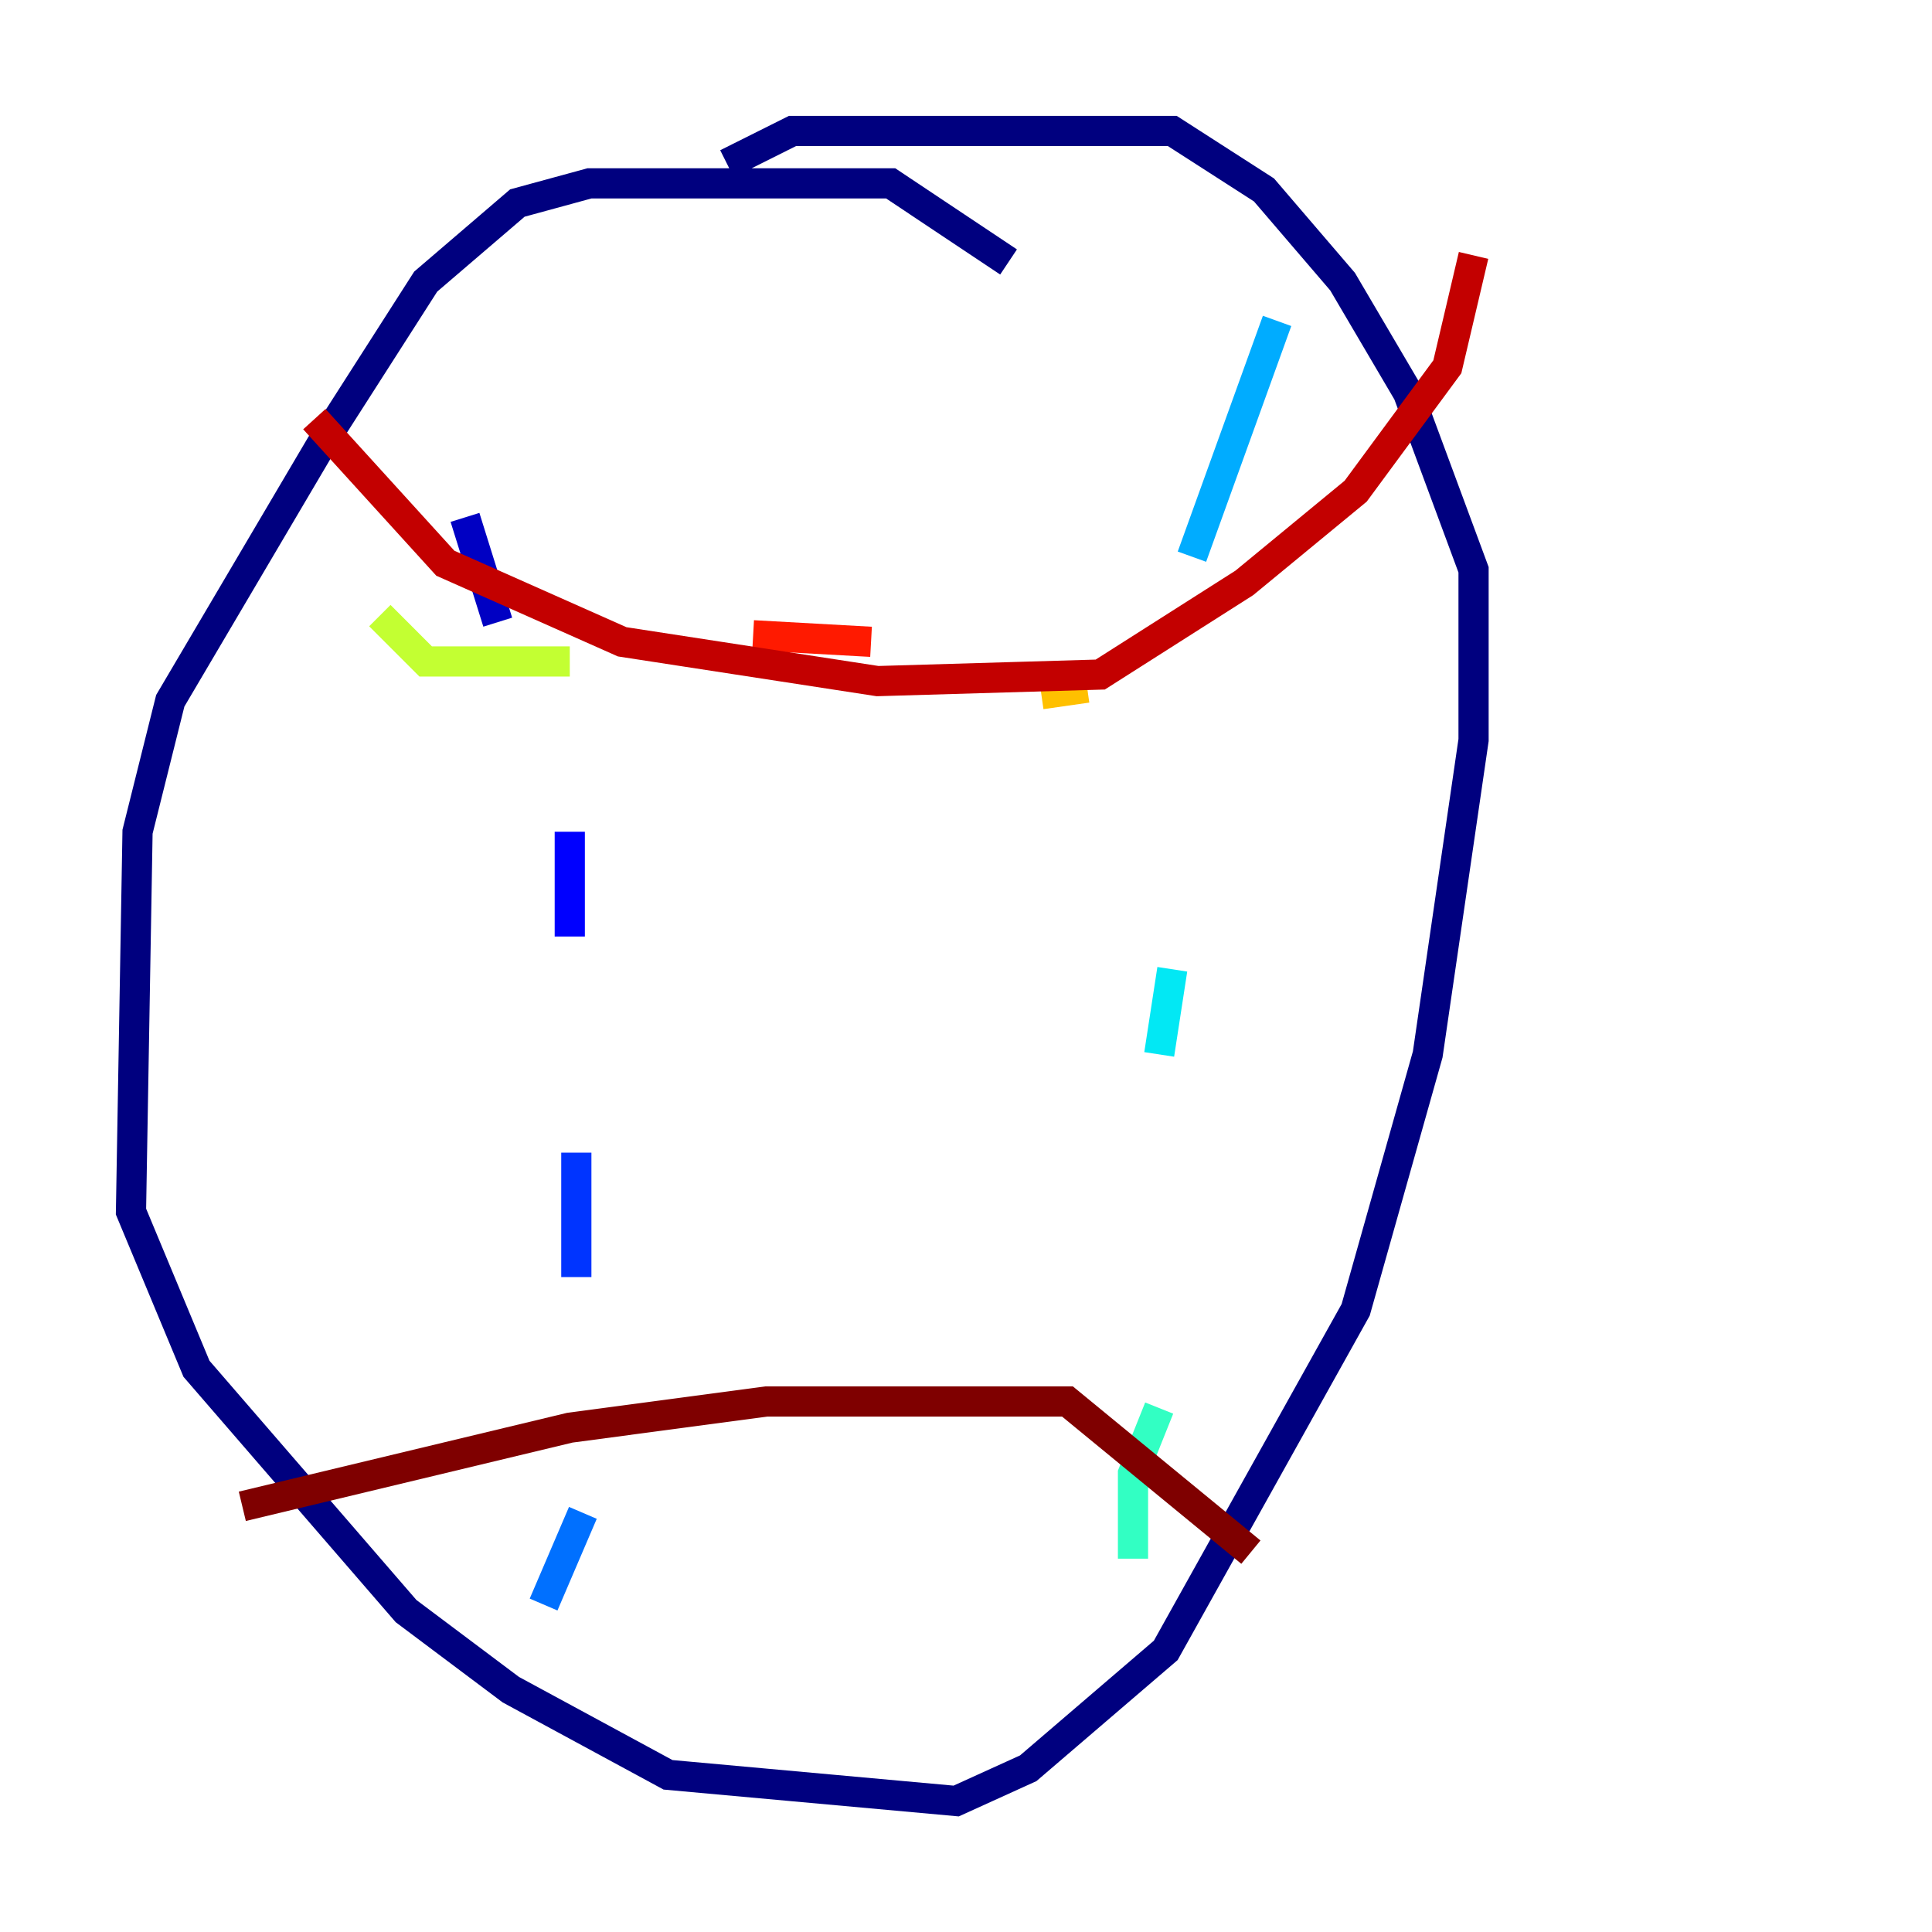 <?xml version="1.0" encoding="utf-8" ?>
<svg baseProfile="tiny" height="128" version="1.2" viewBox="0,0,128,128" width="128" xmlns="http://www.w3.org/2000/svg" xmlns:ev="http://www.w3.org/2001/xml-events" xmlns:xlink="http://www.w3.org/1999/xlink"><defs /><polyline fill="none" points="66.82,17.356 59.01,12.149 39.051,12.149 34.278,13.451 28.203,18.658 21.261,29.505 11.281,46.427 9.112,55.105 8.678,80.271 13.017,90.685 26.902,106.739 33.844,111.946 44.258,117.586 63.349,119.322 68.122,117.153 77.234,109.342 89.817,86.78 94.59,69.858 97.627,49.031 97.627,37.749 93.288,26.034 88.949,18.658 83.742,12.583 77.668,8.678 52.502,8.678 48.163,10.848" stroke="#00007f" stroke-width="2" /><polyline fill="none" points="30.807,34.278 32.976,41.22" stroke="#0000c3" stroke-width="2" /><polyline fill="none" points="37.749,55.105 37.749,62.047" stroke="#0000ff" stroke-width="2" /><polyline fill="none" points="38.183,76.366 38.183,84.61" stroke="#0034ff" stroke-width="2" /><polyline fill="none" points="38.617,100.231 36.014,106.305" stroke="#0070ff" stroke-width="2" /><polyline fill="none" points="84.61,21.261 78.969,36.881" stroke="#00acff" stroke-width="2" /><polyline fill="none" points="77.668,64.217 76.8,69.858" stroke="#02e8f4" stroke-width="2" /><polyline fill="none" points="76.8,93.288 75.064,97.627 75.064,103.268" stroke="#32ffc3" stroke-width="2" /><polyline fill="none" points="74.63,104.57 74.63,104.57" stroke="#63ff93" stroke-width="2" /><polyline fill="none" points="19.091,36.014 19.091,36.014" stroke="#93ff63" stroke-width="2" /><polyline fill="none" points="25.166,40.786 28.203,43.824 37.749,43.824" stroke="#c3ff32" stroke-width="2" /><polyline fill="none" points="42.956,45.125 42.956,45.125" stroke="#f4f802" stroke-width="2" /><polyline fill="none" points="68.99,45.993 72.027,45.559" stroke="#ffc000" stroke-width="2" /><polyline fill="none" points="84.176,45.993 84.176,45.993" stroke="#ff8900" stroke-width="2" /><polyline fill="none" points="91.119,39.485 91.119,39.485" stroke="#ff5100" stroke-width="2" /><polyline fill="none" points="49.898,42.088 57.709,42.522" stroke="#ff1a00" stroke-width="2" /><polyline fill="none" points="20.827,27.77 29.505,37.315 41.22,42.522 58.142,45.125 72.895,44.691 82.441,38.617 89.817,32.542 95.891,24.298 97.627,16.922" stroke="#c30000" stroke-width="2" /><polyline fill="none" points="16.054,99.797 37.749,94.59 50.766,92.854 70.725,92.854 82.875,102.834" stroke="#7f0000" stroke-width="2" /></svg>